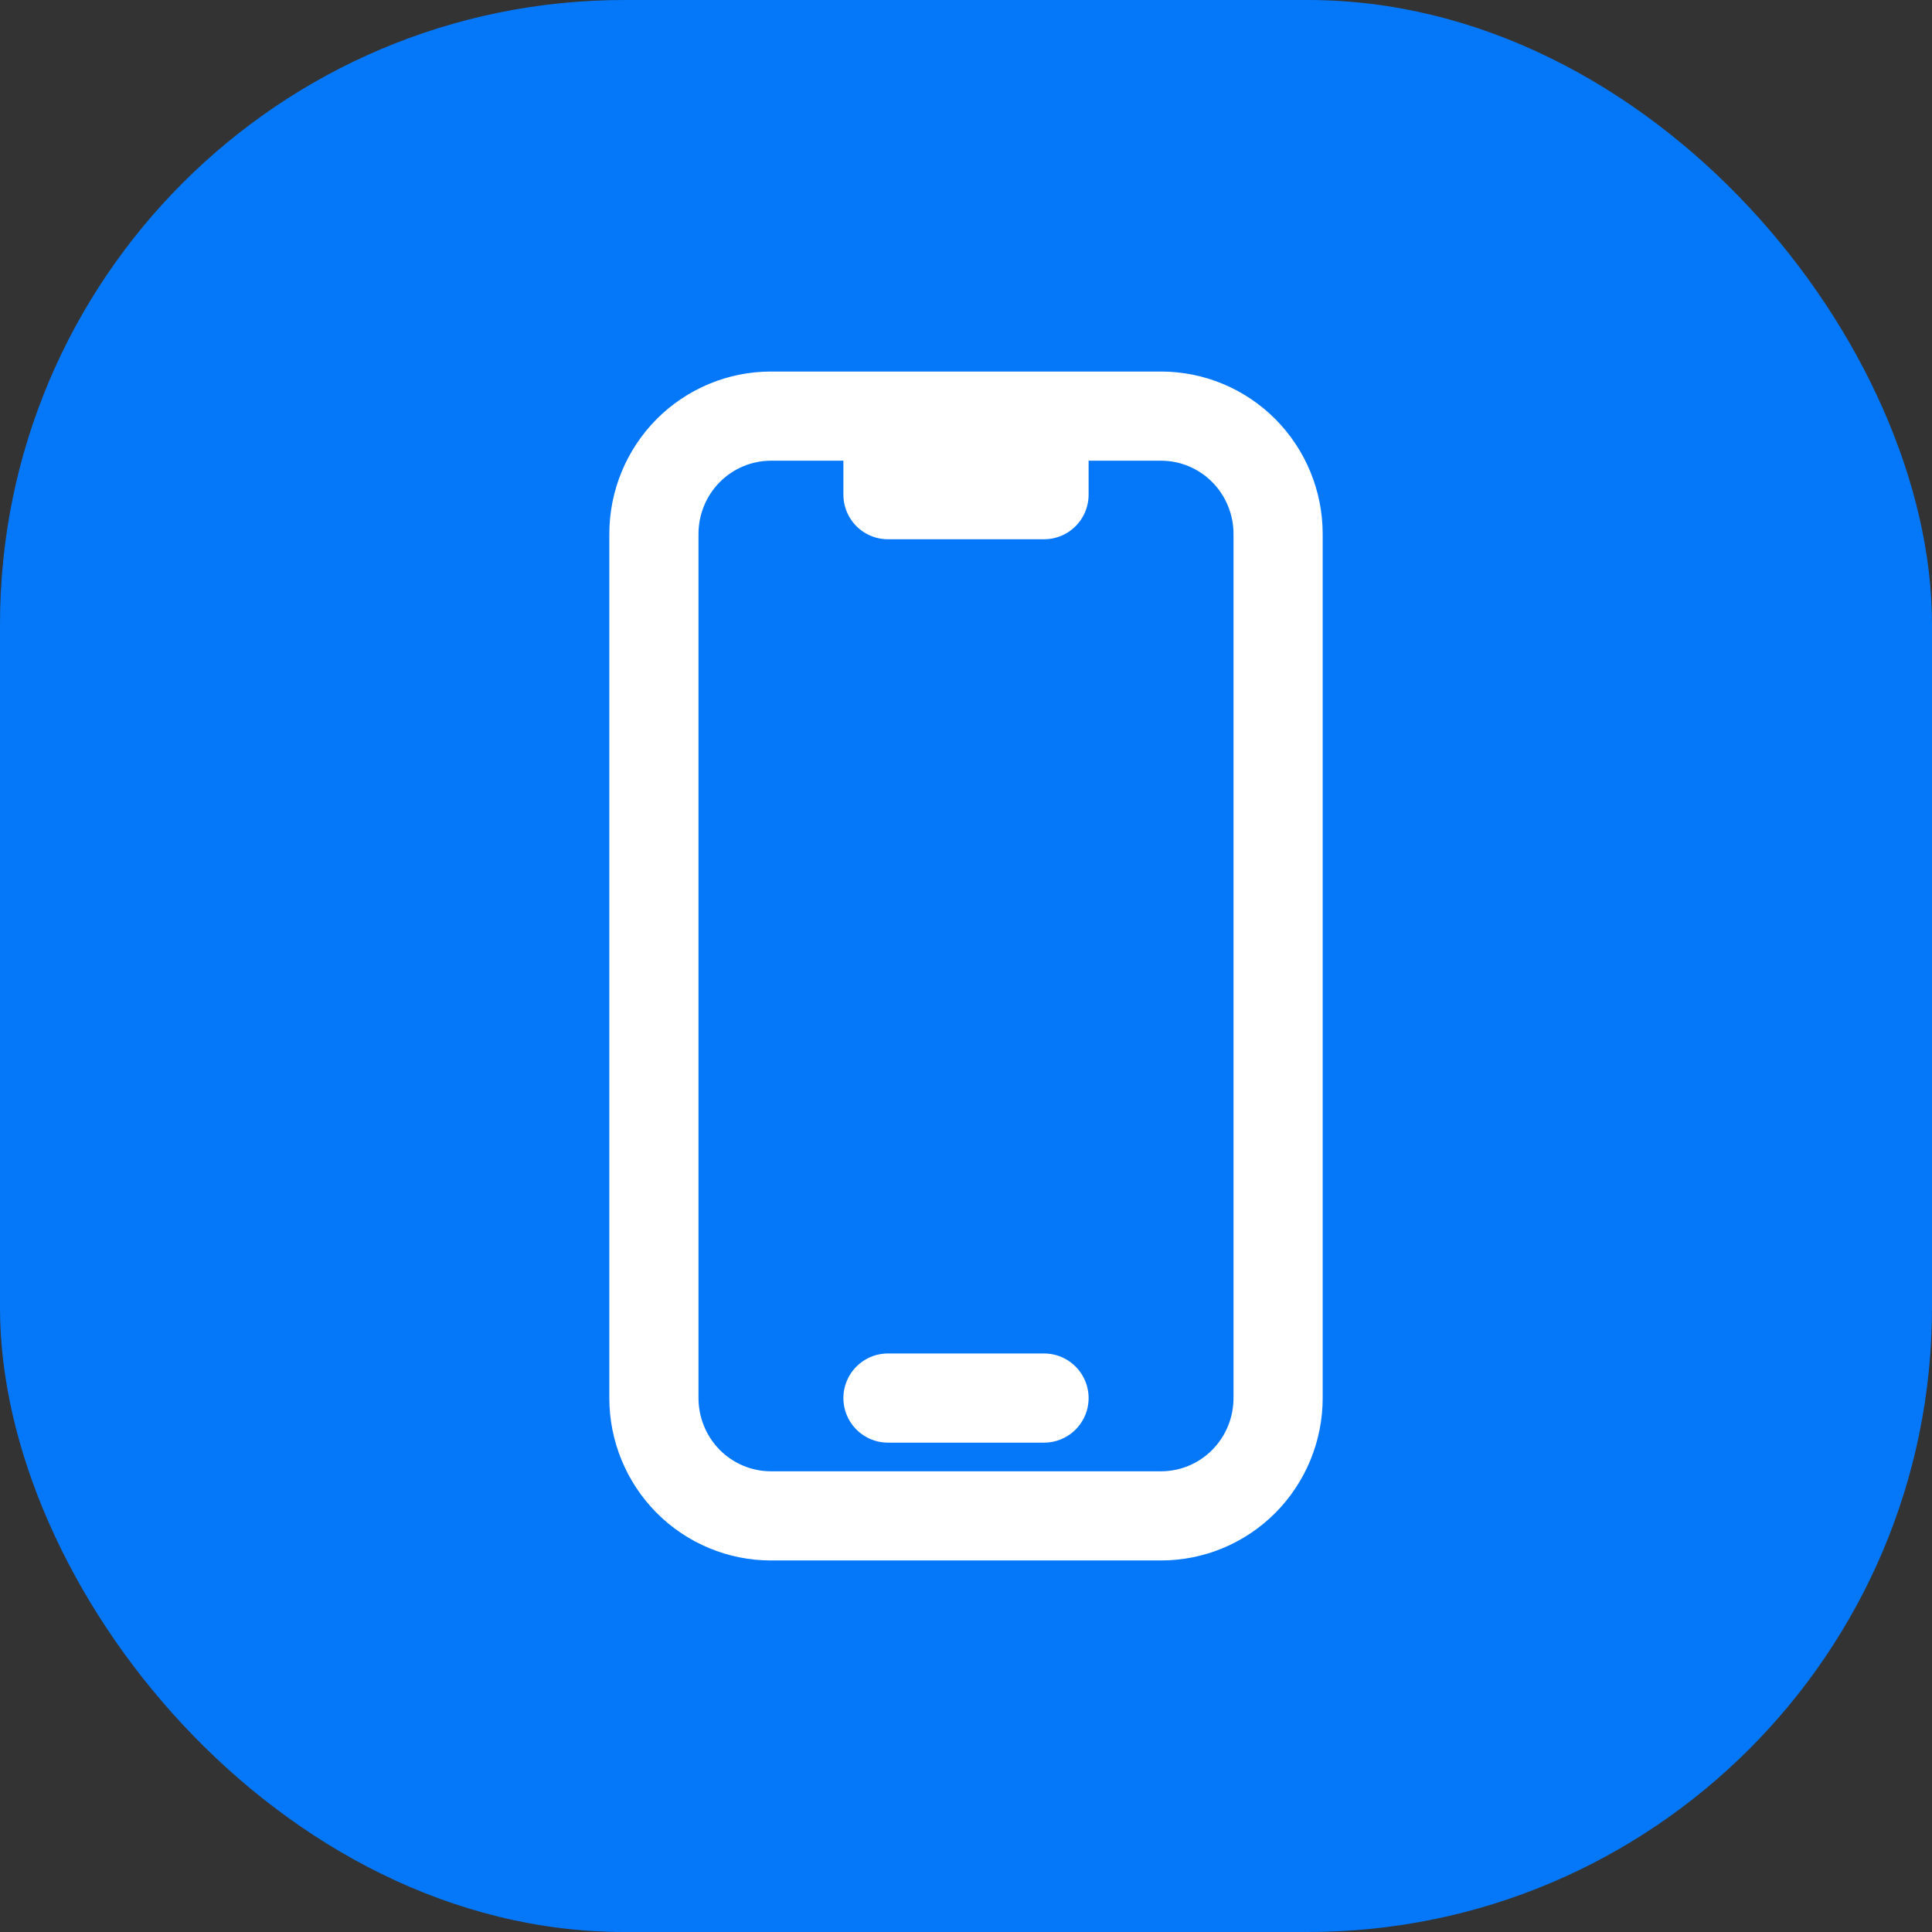 <?xml version="1.0" encoding="UTF-8" standalone="no"?>
<svg
   width="65"
   height="65"
   viewBox="0 0 65 65"
   fill="none"
   version="1.1"
   id="svg186"
   sodipodi:docname="mobile.svg"
   inkscape:version="1.2.2 (b0a8486, 2022-12-01)"
   xmlns:inkscape="http://www.inkscape.org/namespaces/inkscape"
   xmlns:sodipodi="http://sodipodi.sourceforge.net/DTD/sodipodi-0.dtd"
   xmlns="http://www.w3.org/2000/svg"
   xmlns:svg="http://www.w3.org/2000/svg">
  <rect x="0" y="0" width="65" height="65" fill="#333333" stroke="none"/>
  <defs
     id="defs190" />
  <sodipodi:namedview
     id="namedview188"
     pagecolor="#ffffff"
     bordercolor="#666666"
     borderopacity="1.0"
     inkscape:showpageshadow="2"
     inkscape:pageopacity="0.0"
     inkscape:pagecheckerboard="0"
     inkscape:deskcolor="#d1d1d1"
     showgrid="false"
     inkscape:zoom="3.6307692"
     inkscape:cx="-8.2627119"
     inkscape:cy="32.5"
     inkscape:window-width="1920"
     inkscape:window-height="982"
     inkscape:window-x="0"
     inkscape:window-y="25"
     inkscape:window-maximized="1"
     inkscape:current-layer="svg186" />
  <rect
     width="65"
     height="65"
     rx="21"
     fill="#0A7DFF"
     id="rect182"
     style="fill:#0478f9;fill-opacity:1" />
  <path
     d="M29.875 14H25.938C24.893 14 23.892 14.418 23.153 15.161C22.415 15.905 22 16.913 22 17.964V47.036C22 48.087 22.415 49.095 23.153 49.839C23.892 50.582 24.893 51 25.938 51H39.062C40.107 51 41.108 50.582 41.847 49.839C42.585 49.095 43 48.087 43 47.036V17.964C43 16.913 42.585 15.905 41.847 15.161C41.108 14.418 40.107 14 39.062 14H35.125M29.875 14V16.643H35.125V14M29.875 14H35.125M29.875 47.036H35.125"
     stroke="white"
     stroke-width="3"
     stroke-linecap="round"
     stroke-linejoin="round"
     id="path184" />
</svg>
